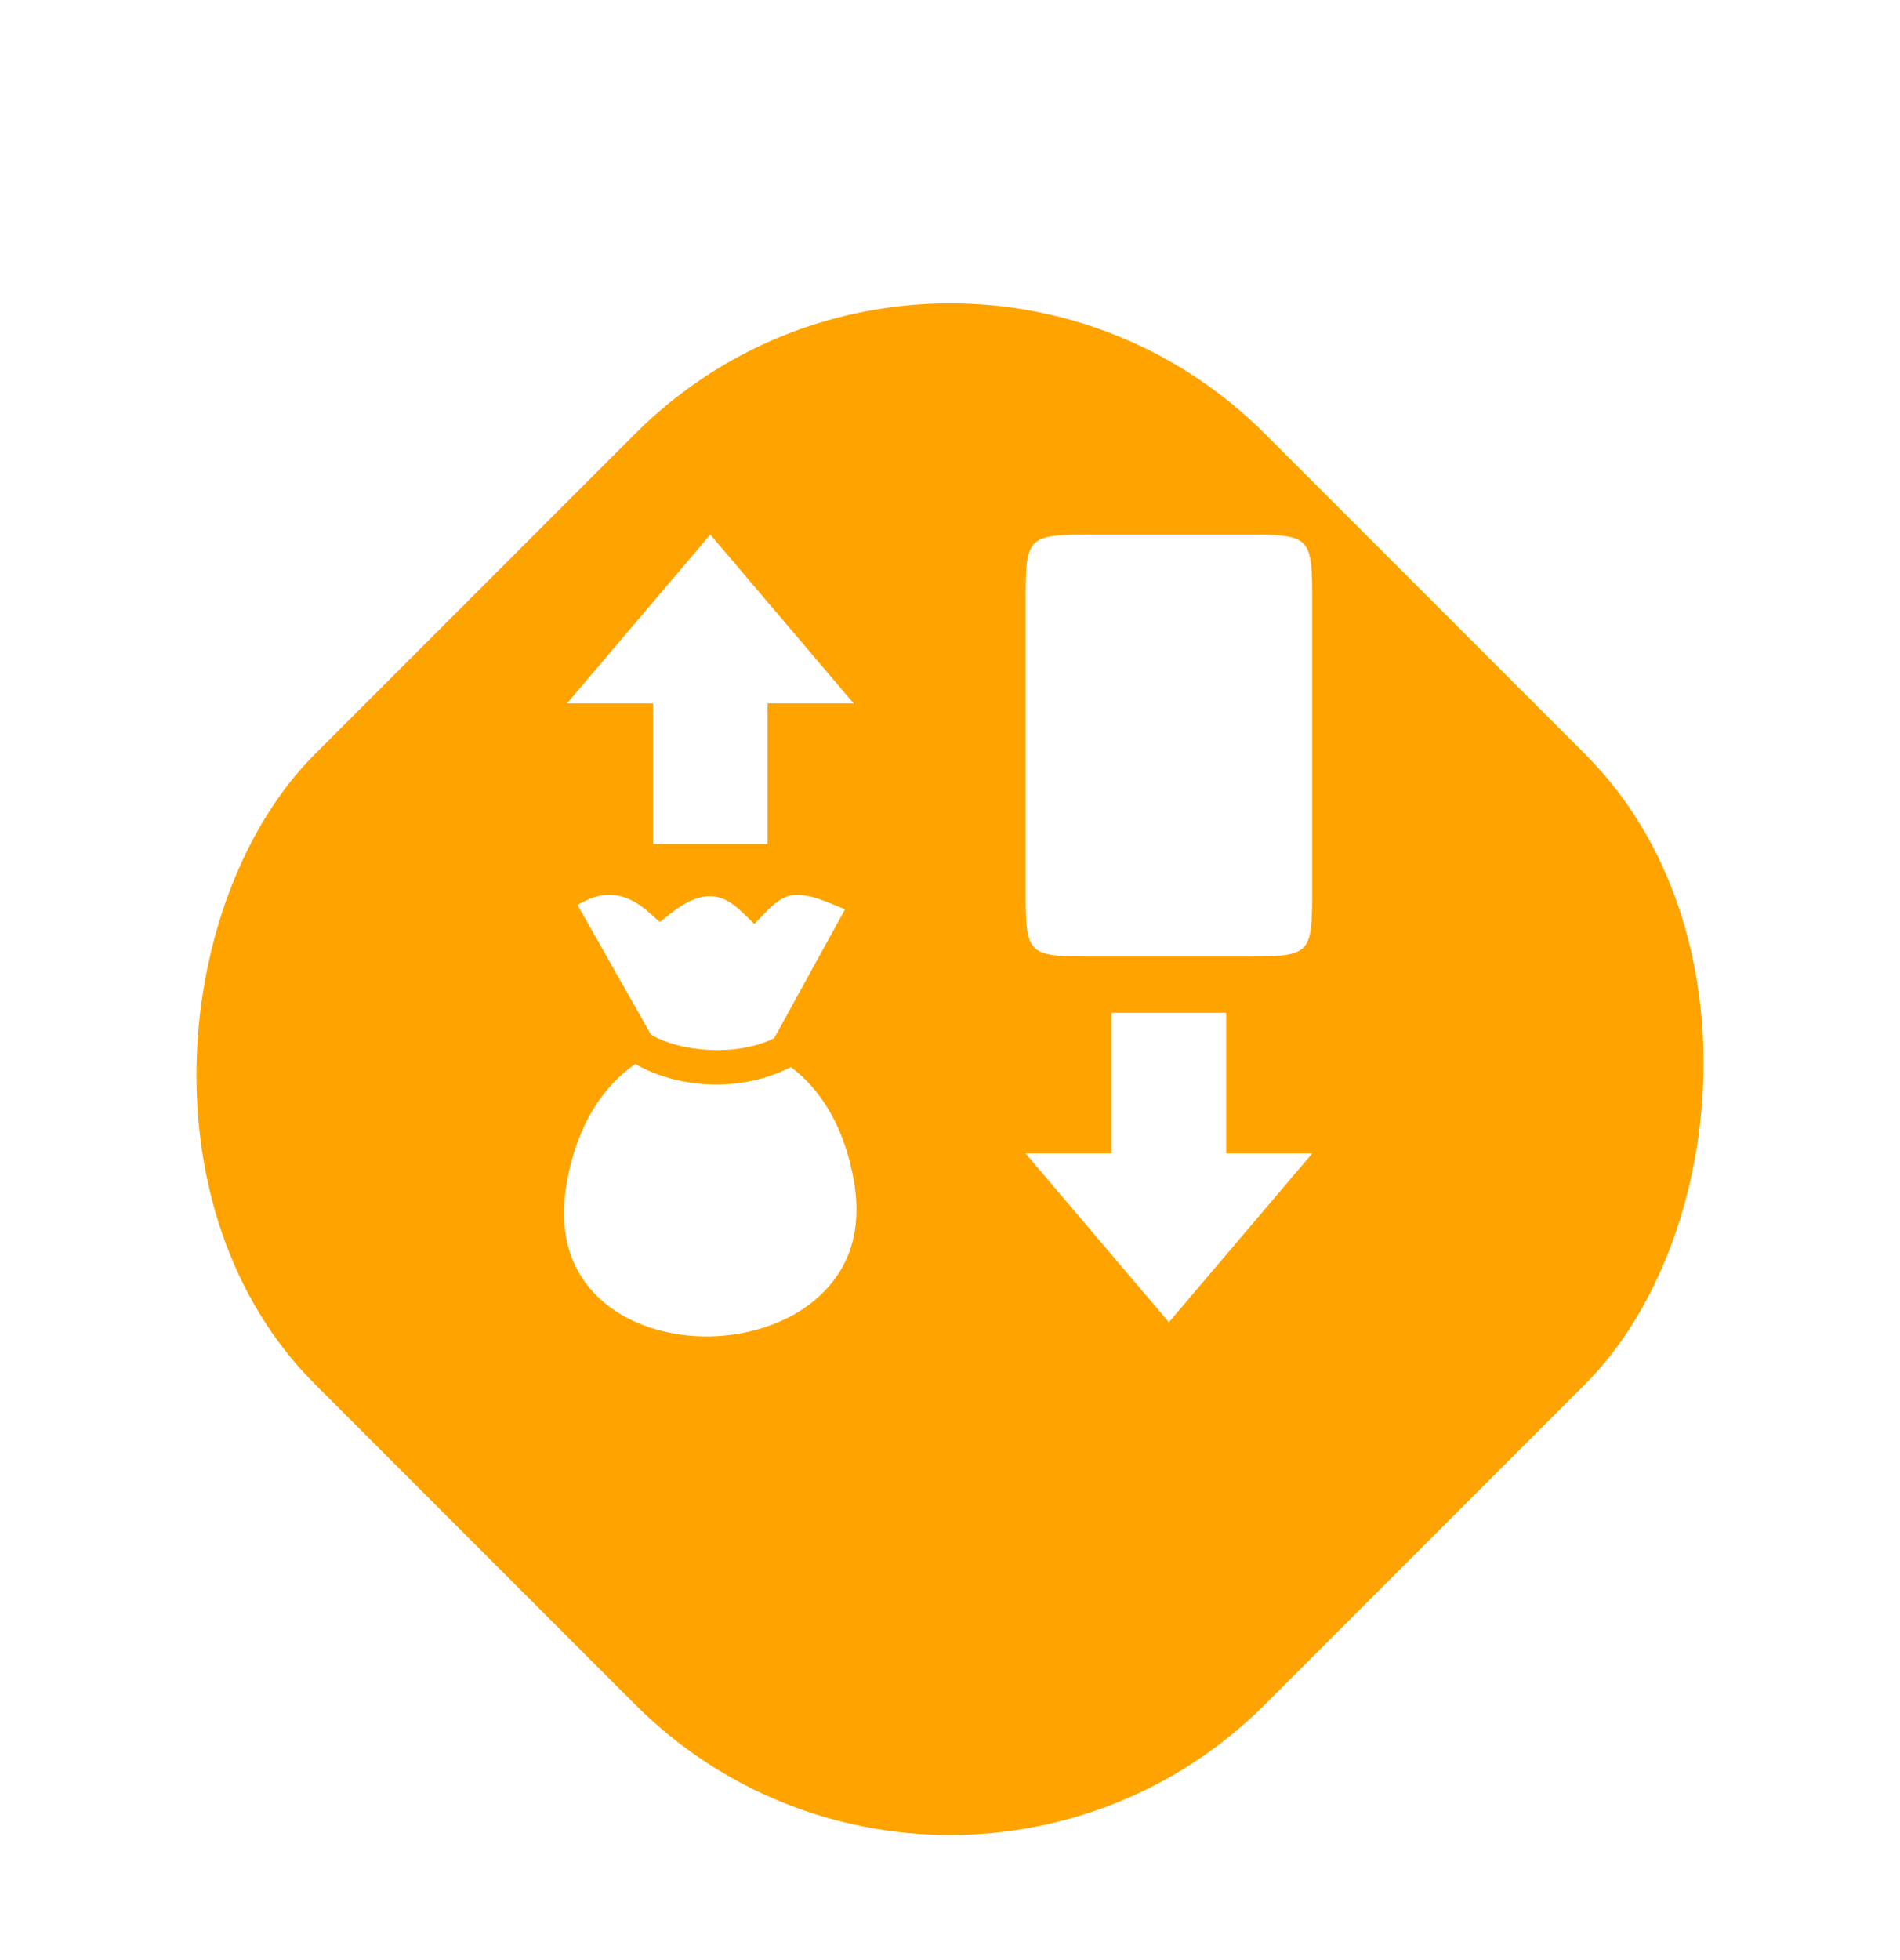 <svg width="64" height="66" viewBox="0 0 64 66" fill="none" xmlns="http://www.w3.org/2000/svg">
<g filter="url(#filter0_d_23_236)">
<rect x="32" width="45.255" height="45.255" rx="15" transform="rotate(45 32 0)" fill="#FFA300"/>
</g>
<path d="M23.926 18L19.099 23.683H21.995V28.419H25.857V23.683H28.753L23.926 18ZM36.959 18C34.546 18 34.546 18 34.546 20.365V29.84C34.546 32.208 34.546 32.208 36.959 32.208H41.786C44.2 32.208 44.2 32.208 44.2 29.84V20.368C44.2 18 44.2 18 41.786 18H36.959ZM26.828 30.131C26.51 30.138 26.212 30.274 25.806 30.699L25.41 31.111L24.999 30.713C24.553 30.282 24.202 30.163 23.845 30.179C23.489 30.194 23.069 30.378 22.601 30.75L22.225 31.048L21.869 30.73C21.332 30.253 20.874 30.112 20.436 30.134C20.117 30.151 19.786 30.268 19.455 30.475L21.927 34.837C22.86 35.397 24.765 35.607 26.076 34.959L28.465 30.617C28.012 30.436 27.604 30.25 27.252 30.179C27.125 30.153 27.007 30.134 26.892 30.131C26.871 30.13 26.849 30.13 26.828 30.131ZM37.442 34.103V38.839H34.546L39.373 44.522L44.2 38.839H41.304V34.103H37.442ZM21.399 35.825V35.825C20.311 36.58 19.438 37.881 19.099 39.786C18.771 41.633 19.288 42.88 20.202 43.73C21.116 44.581 22.489 45.017 23.883 44.999C25.277 44.982 26.667 44.508 27.601 43.642C28.536 42.776 29.064 41.544 28.765 39.782C28.455 37.962 27.654 36.695 26.641 35.929C24.923 36.82 22.774 36.631 21.399 35.825Z" fill="white"/>
<defs>
<filter id="filter0_d_23_236" x="2.213" y="6.213" width="59.574" height="59.574" filterUnits="userSpaceOnUse" color-interpolation-filters="sRGB">
<feFlood flood-opacity="0" result="BackgroundImageFix"/>
<feColorMatrix in="SourceAlpha" type="matrix" values="0 0 0 0 0 0 0 0 0 0 0 0 0 0 0 0 0 0 127 0" result="hardAlpha"/>
<feOffset dy="4"/>
<feGaussianBlur stdDeviation="2"/>
<feComposite in2="hardAlpha" operator="out"/>
<feColorMatrix type="matrix" values="0 0 0 0 0 0 0 0 0 0 0 0 0 0 0 0 0 0 0.25 0"/>
<feBlend mode="normal" in2="BackgroundImageFix" result="effect1_dropShadow_23_236"/>
<feBlend mode="normal" in="SourceGraphic" in2="effect1_dropShadow_23_236" result="shape"/>
</filter>
</defs>
</svg>
